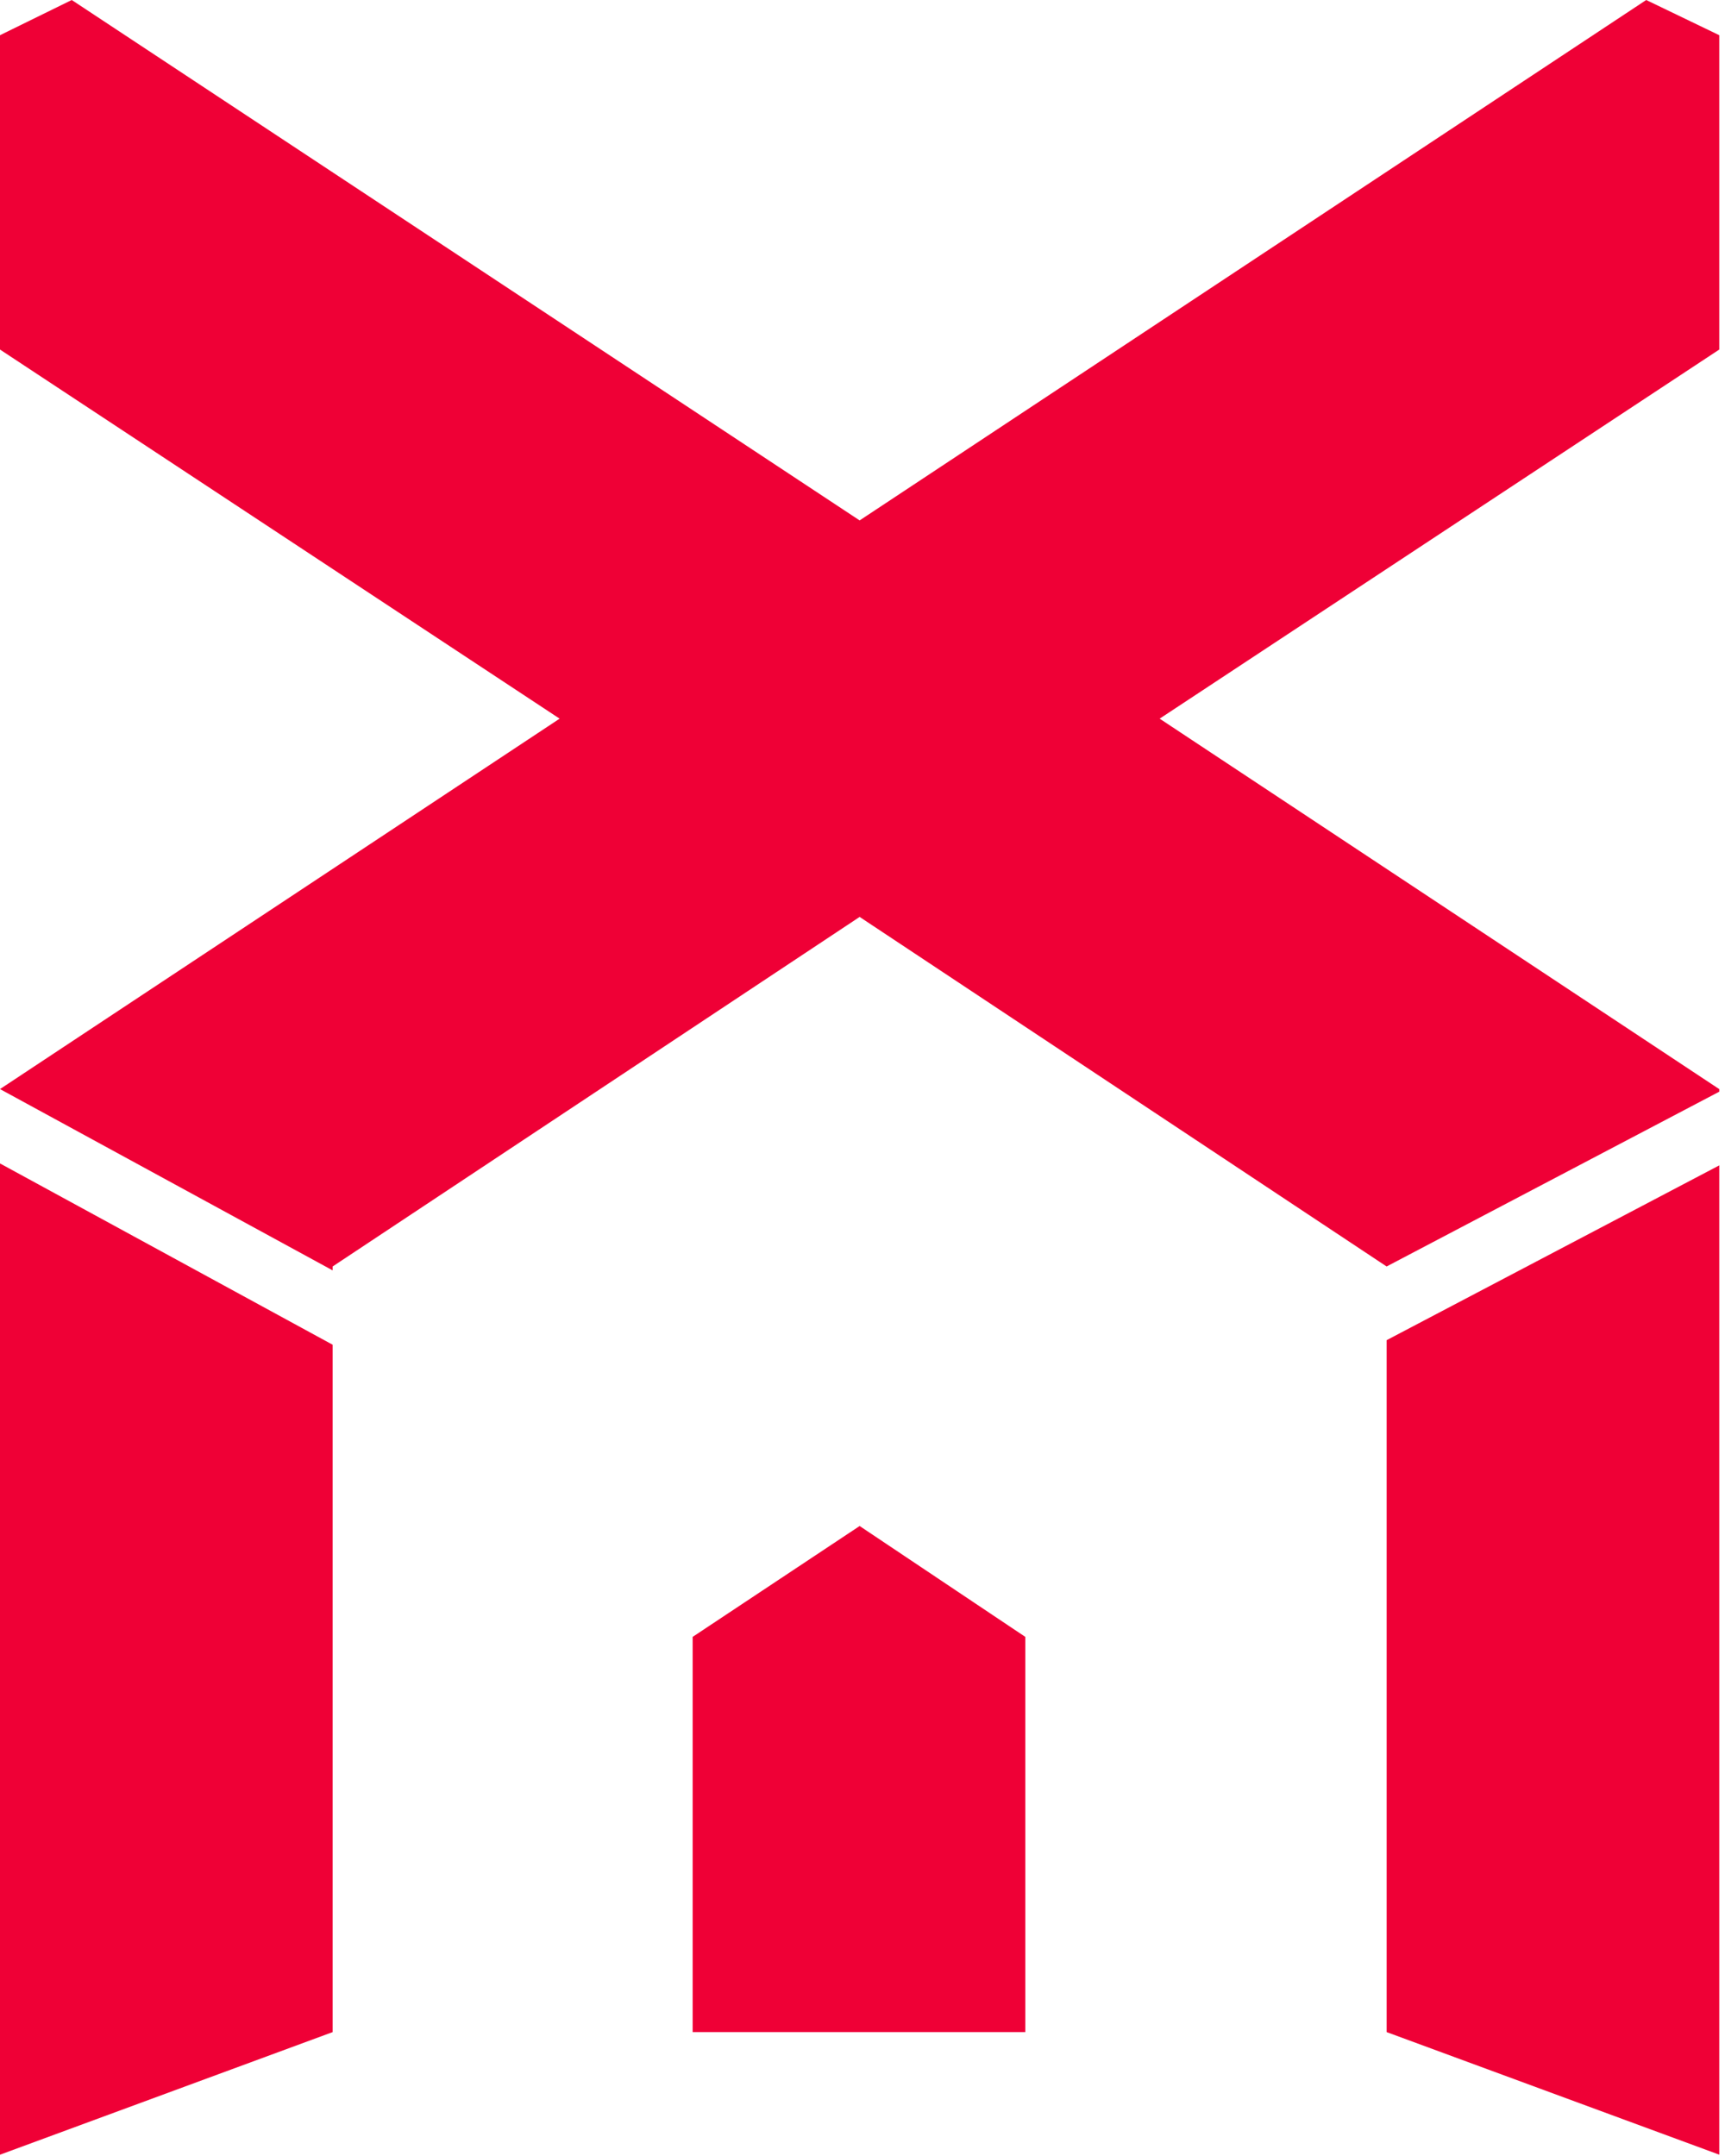 <svg width="80" height="100" viewBox="0 0 80 100" fill="none" xmlns="http://www.w3.org/2000/svg">
<path d="M47.55 75.922V94.253H32.123V75.922L39.867 70.78L47.55 75.922Z" fill="#EF0036"/>
<path d="M15.427 62.372V94.253L0 99.94V53.963L15.427 62.372Z" fill="#EF0036"/>
<path d="M79.734 54.053V99.939L64.308 94.253V62.16L79.734 54.053Z" fill="#EF0036"/>
<path d="M79.734 16.213L53.781 33.333L79.613 50.436L79.734 50.514V50.635L64.307 58.742L64.005 58.542L39.867 42.529L15.427 58.742V58.923L0.2 50.623L0 50.514L25.953 33.333L0 16.213V1.633L3.327 0L39.867 24.138L76.346 0L79.734 1.633V16.213Z" fill="#EF0036"/>
</svg>
